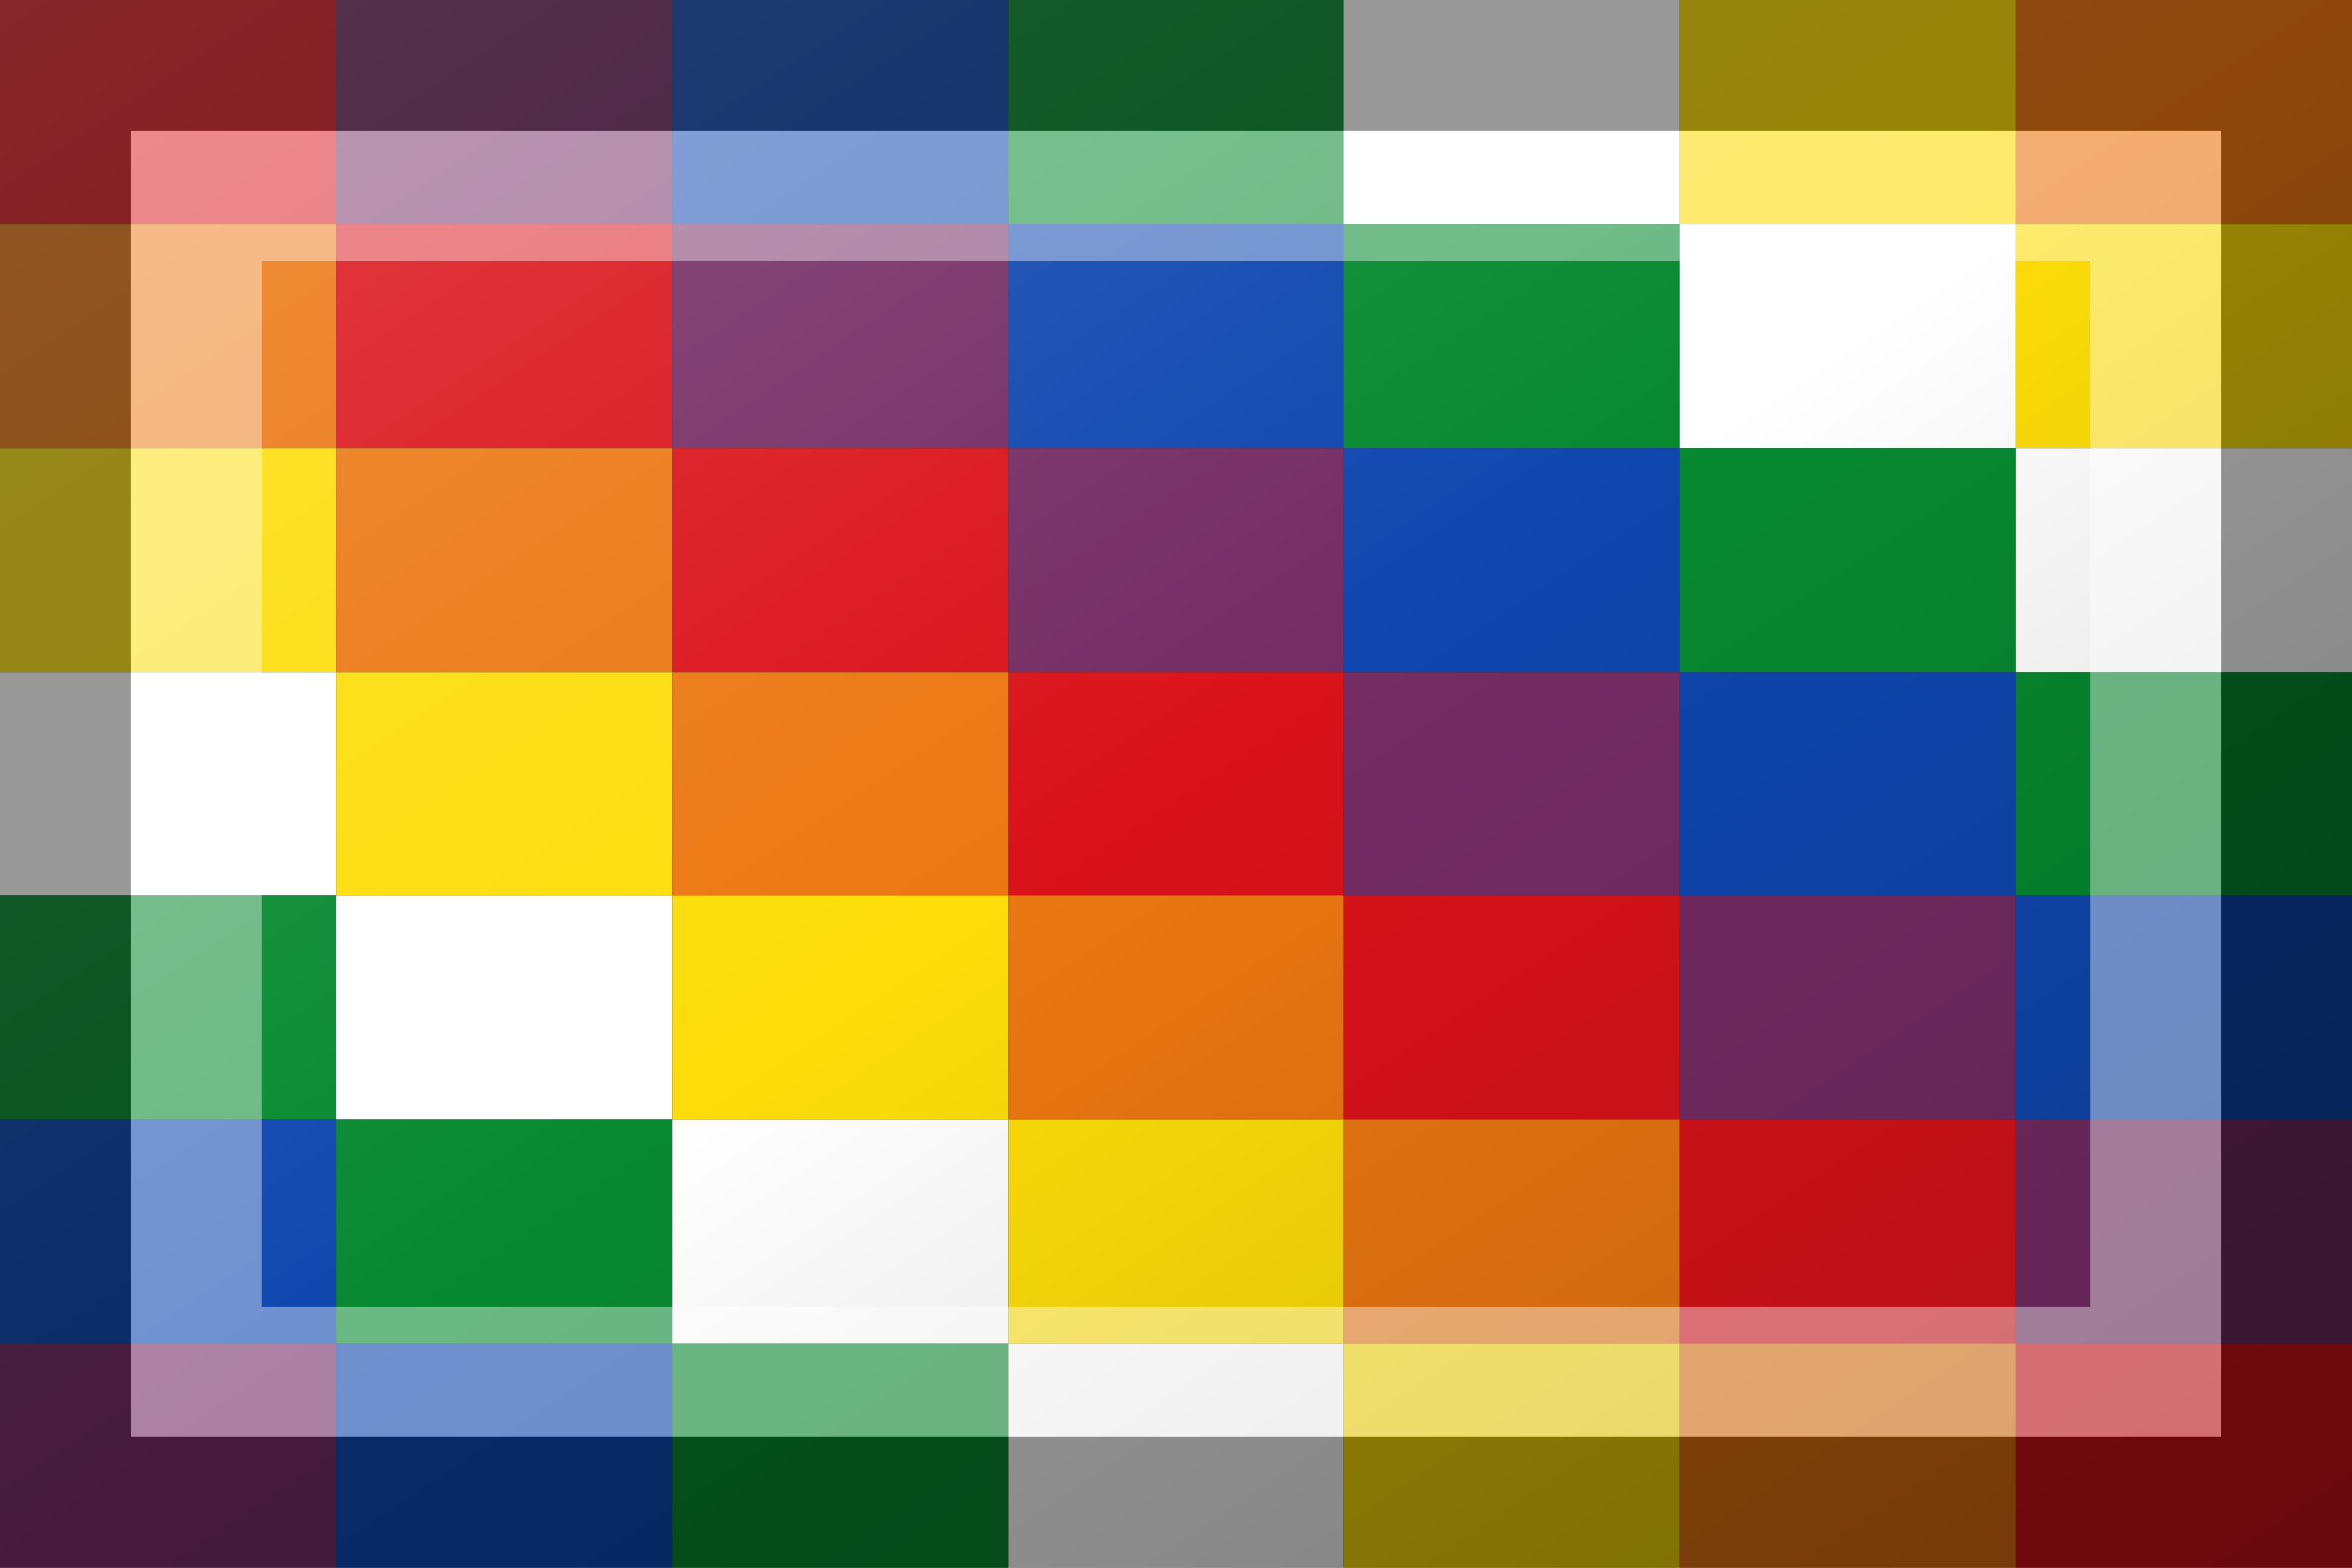 <?xml version="1.0"?>
<svg xmlns="http://www.w3.org/2000/svg" xmlns:xlink="http://www.w3.org/1999/xlink" version="1.1" width="540" height="360" viewBox="0 0 540 360">
<rect x="0" y="0" width="540" height="360" fill="#333333" stroke="none"/>
<!-- Generated by Kreative Vexillo v1.0 -->
<style>
.b{fill:rgb(15,71,175);}
.g{fill:rgb(7,137,48);}
.o{fill:rgb(235,119,17);}
.r{fill:rgb(218,18,26);}
.v{fill:rgb(116,44,100);}
.w{fill:rgb(255,255,255);}
.y{fill:rgb(252,221,9);}
</style>
<defs>
<linearGradient id="glaze" x1="0%" y1="0%" x2="100%" y2="100%">
<stop offset="0%" stop-color="rgb(255,255,255)" stop-opacity="0.2"/>
<stop offset="49.999%" stop-color="rgb(255,255,255)" stop-opacity="0.0"/>
<stop offset="50.001%" stop-color="rgb(0,0,0)" stop-opacity="0.0"/>
<stop offset="100%" stop-color="rgb(0,0,0)" stop-opacity="0.2"/>
</linearGradient>
</defs>
<g>
<g>
<rect x="0" y="0" width="77.143" height="51.429" class="r"/>
<rect x="77.143" y="0" width="77.143" height="51.429" class="v"/>
<rect x="154.286" y="0" width="77.143" height="51.429" class="b"/>
<rect x="231.429" y="0" width="77.143" height="51.429" class="g"/>
<rect x="308.571" y="0" width="77.143" height="51.429" class="w"/>
<rect x="385.714" y="0" width="77.143" height="51.429" class="y"/>
<rect x="462.857" y="0" width="77.143" height="51.429" class="o"/>
</g>
<g>
<rect x="0" y="51.429" width="77.143" height="51.429" class="o"/>
<rect x="77.143" y="51.429" width="77.143" height="51.429" class="r"/>
<rect x="154.286" y="51.429" width="77.143" height="51.429" class="v"/>
<rect x="231.429" y="51.429" width="77.143" height="51.429" class="b"/>
<rect x="308.571" y="51.429" width="77.143" height="51.429" class="g"/>
<rect x="385.714" y="51.429" width="77.143" height="51.429" class="w"/>
<rect x="462.857" y="51.429" width="77.143" height="51.429" class="y"/>
</g>
<g>
<rect x="0" y="102.857" width="77.143" height="51.429" class="y"/>
<rect x="77.143" y="102.857" width="77.143" height="51.429" class="o"/>
<rect x="154.286" y="102.857" width="77.143" height="51.429" class="r"/>
<rect x="231.429" y="102.857" width="77.143" height="51.429" class="v"/>
<rect x="308.571" y="102.857" width="77.143" height="51.429" class="b"/>
<rect x="385.714" y="102.857" width="77.143" height="51.429" class="g"/>
<rect x="462.857" y="102.857" width="77.143" height="51.429" class="w"/>
</g>
<g>
<rect x="0" y="154.286" width="77.143" height="51.429" class="w"/>
<rect x="77.143" y="154.286" width="77.143" height="51.429" class="y"/>
<rect x="154.286" y="154.286" width="77.143" height="51.429" class="o"/>
<rect x="231.429" y="154.286" width="77.143" height="51.429" class="r"/>
<rect x="308.571" y="154.286" width="77.143" height="51.429" class="v"/>
<rect x="385.714" y="154.286" width="77.143" height="51.429" class="b"/>
<rect x="462.857" y="154.286" width="77.143" height="51.429" class="g"/>
</g>
<g>
<rect x="0" y="205.714" width="77.143" height="51.429" class="g"/>
<rect x="77.143" y="205.714" width="77.143" height="51.429" class="w"/>
<rect x="154.286" y="205.714" width="77.143" height="51.429" class="y"/>
<rect x="231.429" y="205.714" width="77.143" height="51.429" class="o"/>
<rect x="308.571" y="205.714" width="77.143" height="51.429" class="r"/>
<rect x="385.714" y="205.714" width="77.143" height="51.429" class="v"/>
<rect x="462.857" y="205.714" width="77.143" height="51.429" class="b"/>
</g>
<g>
<rect x="0" y="257.143" width="77.143" height="51.429" class="b"/>
<rect x="77.143" y="257.143" width="77.143" height="51.429" class="g"/>
<rect x="154.286" y="257.143" width="77.143" height="51.429" class="w"/>
<rect x="231.429" y="257.143" width="77.143" height="51.429" class="y"/>
<rect x="308.571" y="257.143" width="77.143" height="51.429" class="o"/>
<rect x="385.714" y="257.143" width="77.143" height="51.429" class="r"/>
<rect x="462.857" y="257.143" width="77.143" height="51.429" class="v"/>
</g>
<g>
<rect x="0" y="308.571" width="77.143" height="51.429" class="v"/>
<rect x="77.143" y="308.571" width="77.143" height="51.429" class="b"/>
<rect x="154.286" y="308.571" width="77.143" height="51.429" class="g"/>
<rect x="231.429" y="308.571" width="77.143" height="51.429" class="w"/>
<rect x="308.571" y="308.571" width="77.143" height="51.429" class="y"/>
<rect x="385.714" y="308.571" width="77.143" height="51.429" class="o"/>
<rect x="462.857" y="308.571" width="77.143" height="51.429" class="r"/>
</g>
</g>
<g>
<rect x="0" y="0" width="540" height="360" fill="url(#glaze)"/>
<path d="M 30 30 L 510 30 L 510 330 L 30 330 Z M 60 60 L 60 300 L 480 300 L 480 60 Z" fill="rgb(255,255,255)" opacity="0.4"/>
<path d="M 0 0 L 540 0 L 540 360 L 0 360 Z M 30 30 L 30 330 L 510 330 L 510 30 Z" fill="rgb(0,0,0)" opacity="0.4"/>
</g>
</svg>
